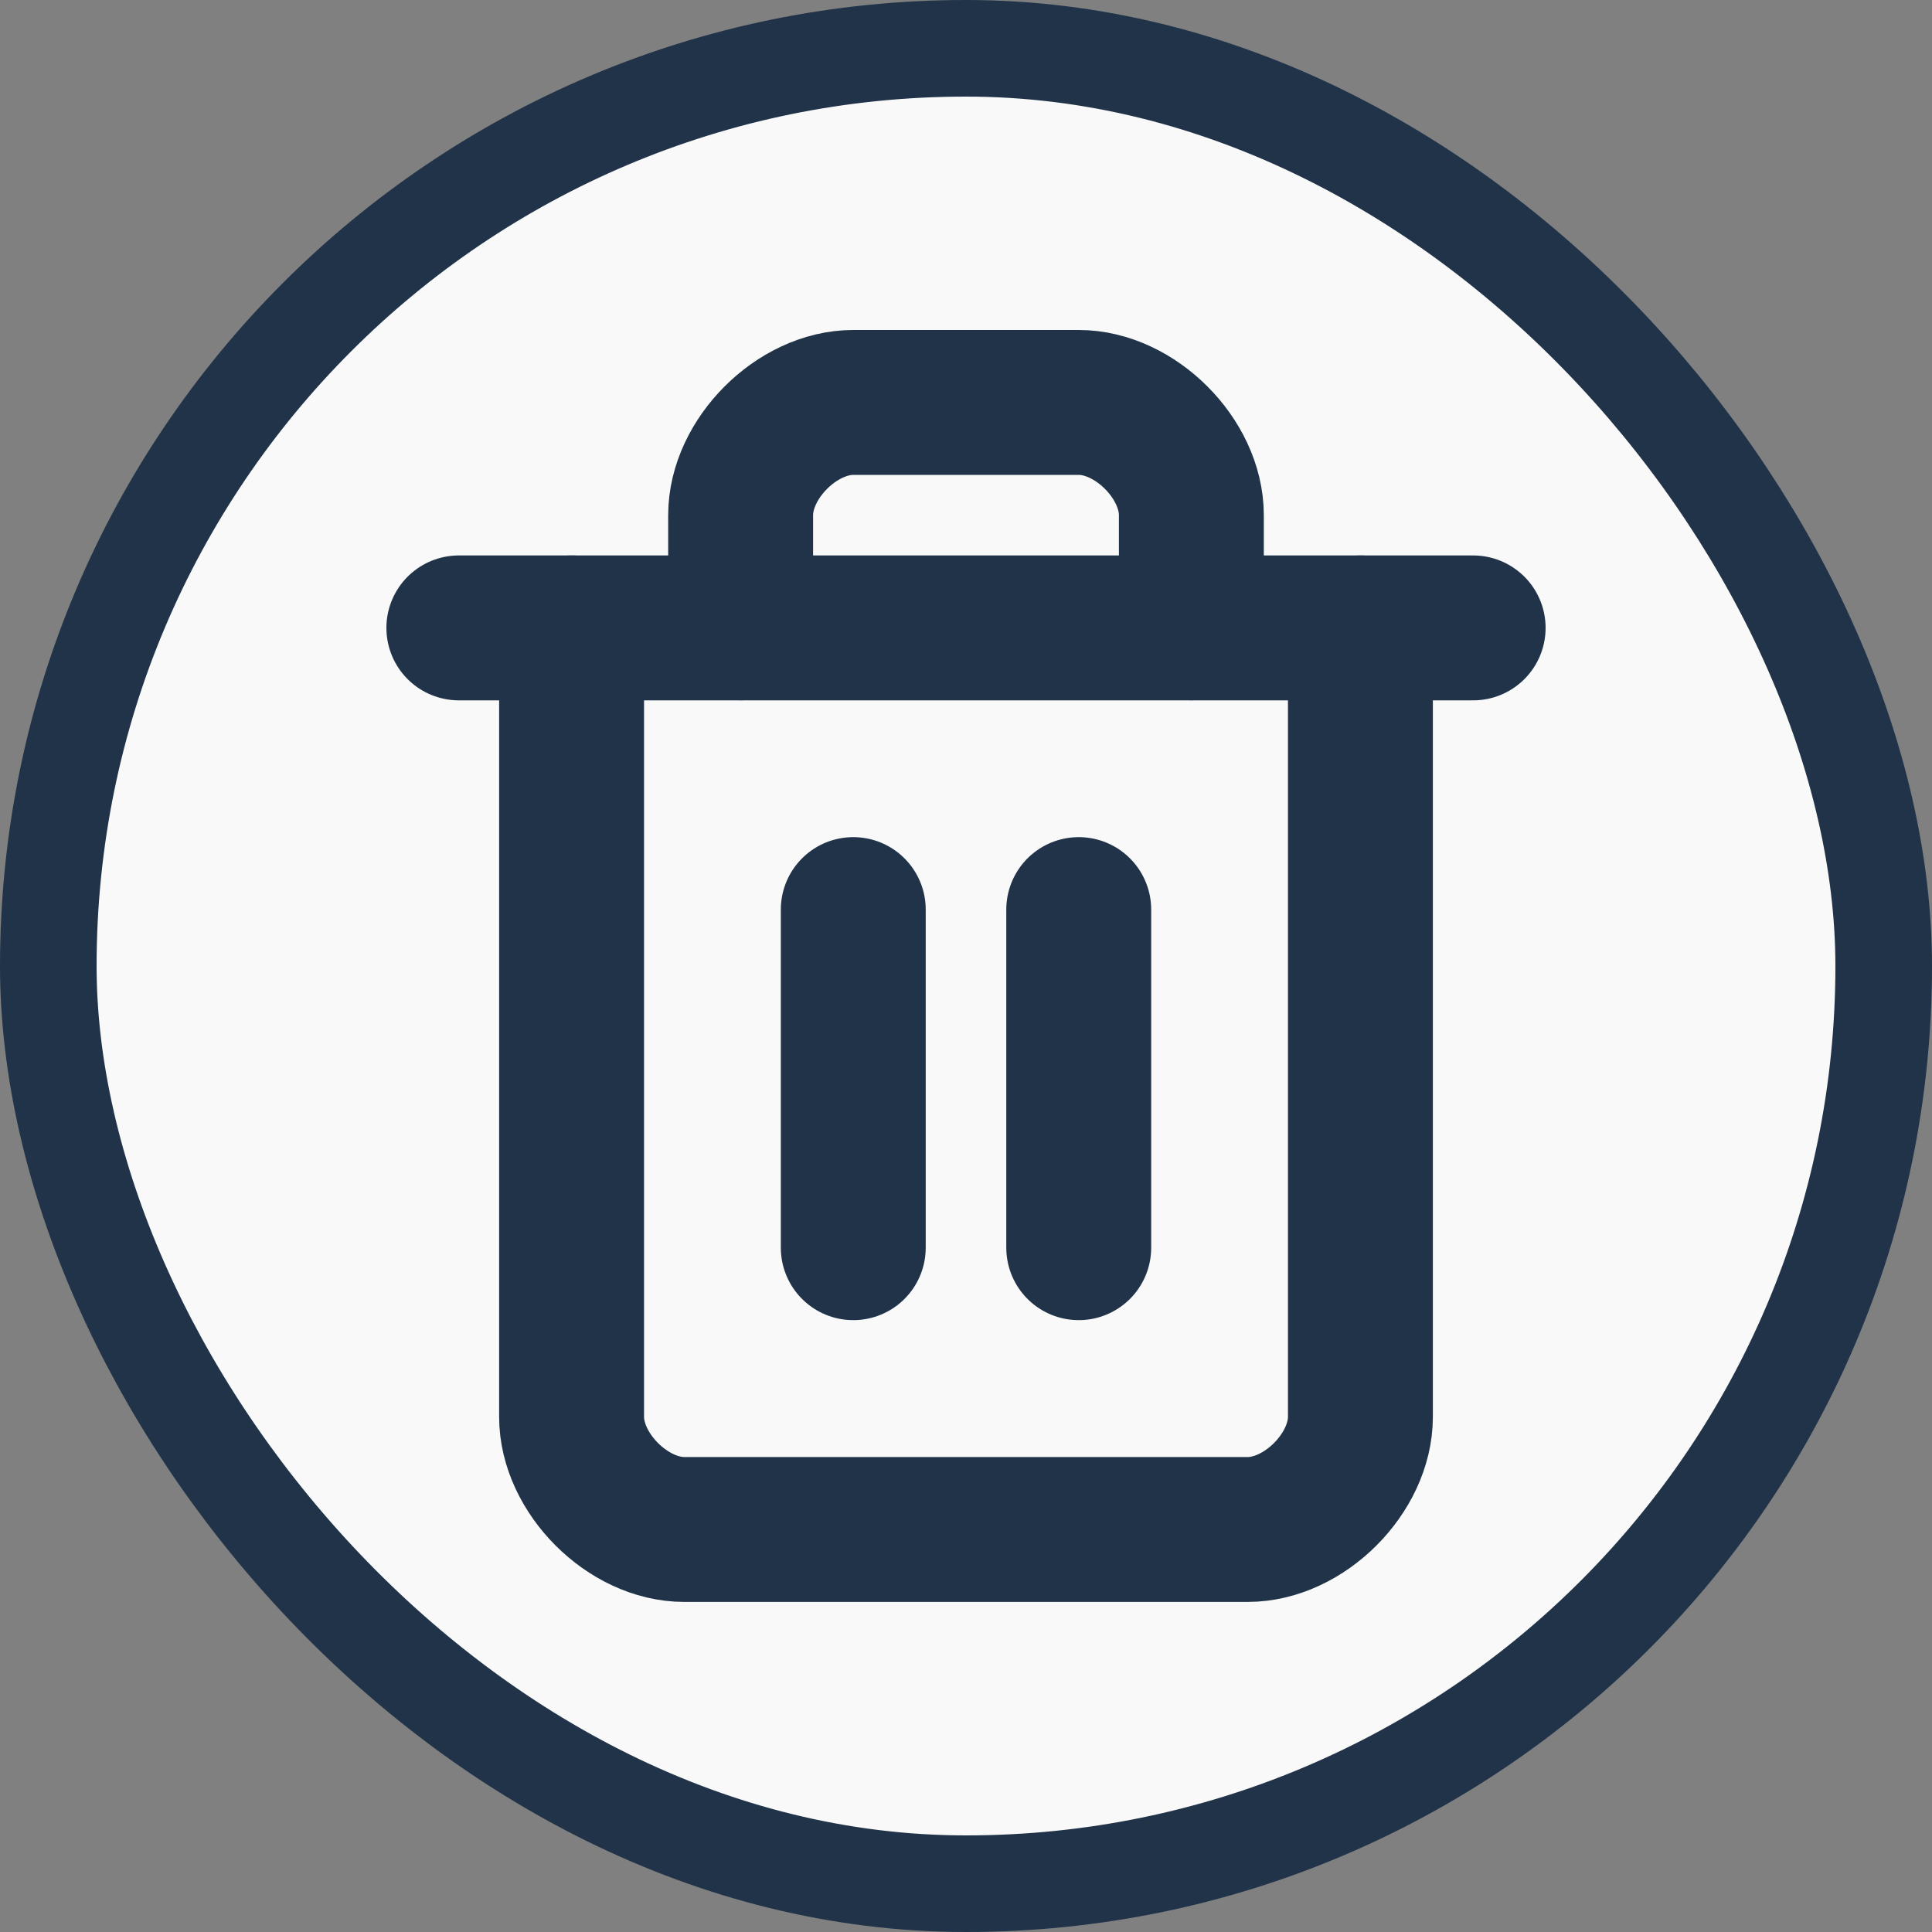 <svg width="20" height="20" viewBox="0 0 20 20" fill="none" xmlns="http://www.w3.org/2000/svg">
<rect x="0" y="0" width="20" height="20" fill="#808080" stroke="none"/>
<rect x="0.5" y="0.5" width="19" height="19" rx="9.5" fill="#F9F9F9" stroke="#203349"/>
<path d="M4.75 6.5H15.25" stroke="#203349" stroke-width="1.5" stroke-linecap="round" stroke-linejoin="round"/>
<path d="M14.083 6.5V14.667C14.083 15.25 13.5 15.833 12.917 15.833H7.083C6.5 15.833 5.917 15.25 5.917 14.667V6.5" stroke="#203349" stroke-width="1.5" stroke-linecap="round" stroke-linejoin="round"/>
<path d="M7.667 6.499V5.333C7.667 4.749 8.25 4.166 8.833 4.166H11.167C11.75 4.166 12.333 4.749 12.333 5.333V6.499" stroke="#203349" stroke-width="1.5" stroke-linecap="round" stroke-linejoin="round"/>
<path d="M8.833 9.416V12.916" stroke="#203349" stroke-width="1.5" stroke-linecap="round" stroke-linejoin="round"/>
<path d="M11.167 9.416V12.916" stroke="#203349" stroke-width="1.5" stroke-linecap="round" stroke-linejoin="round"/>
</svg>
